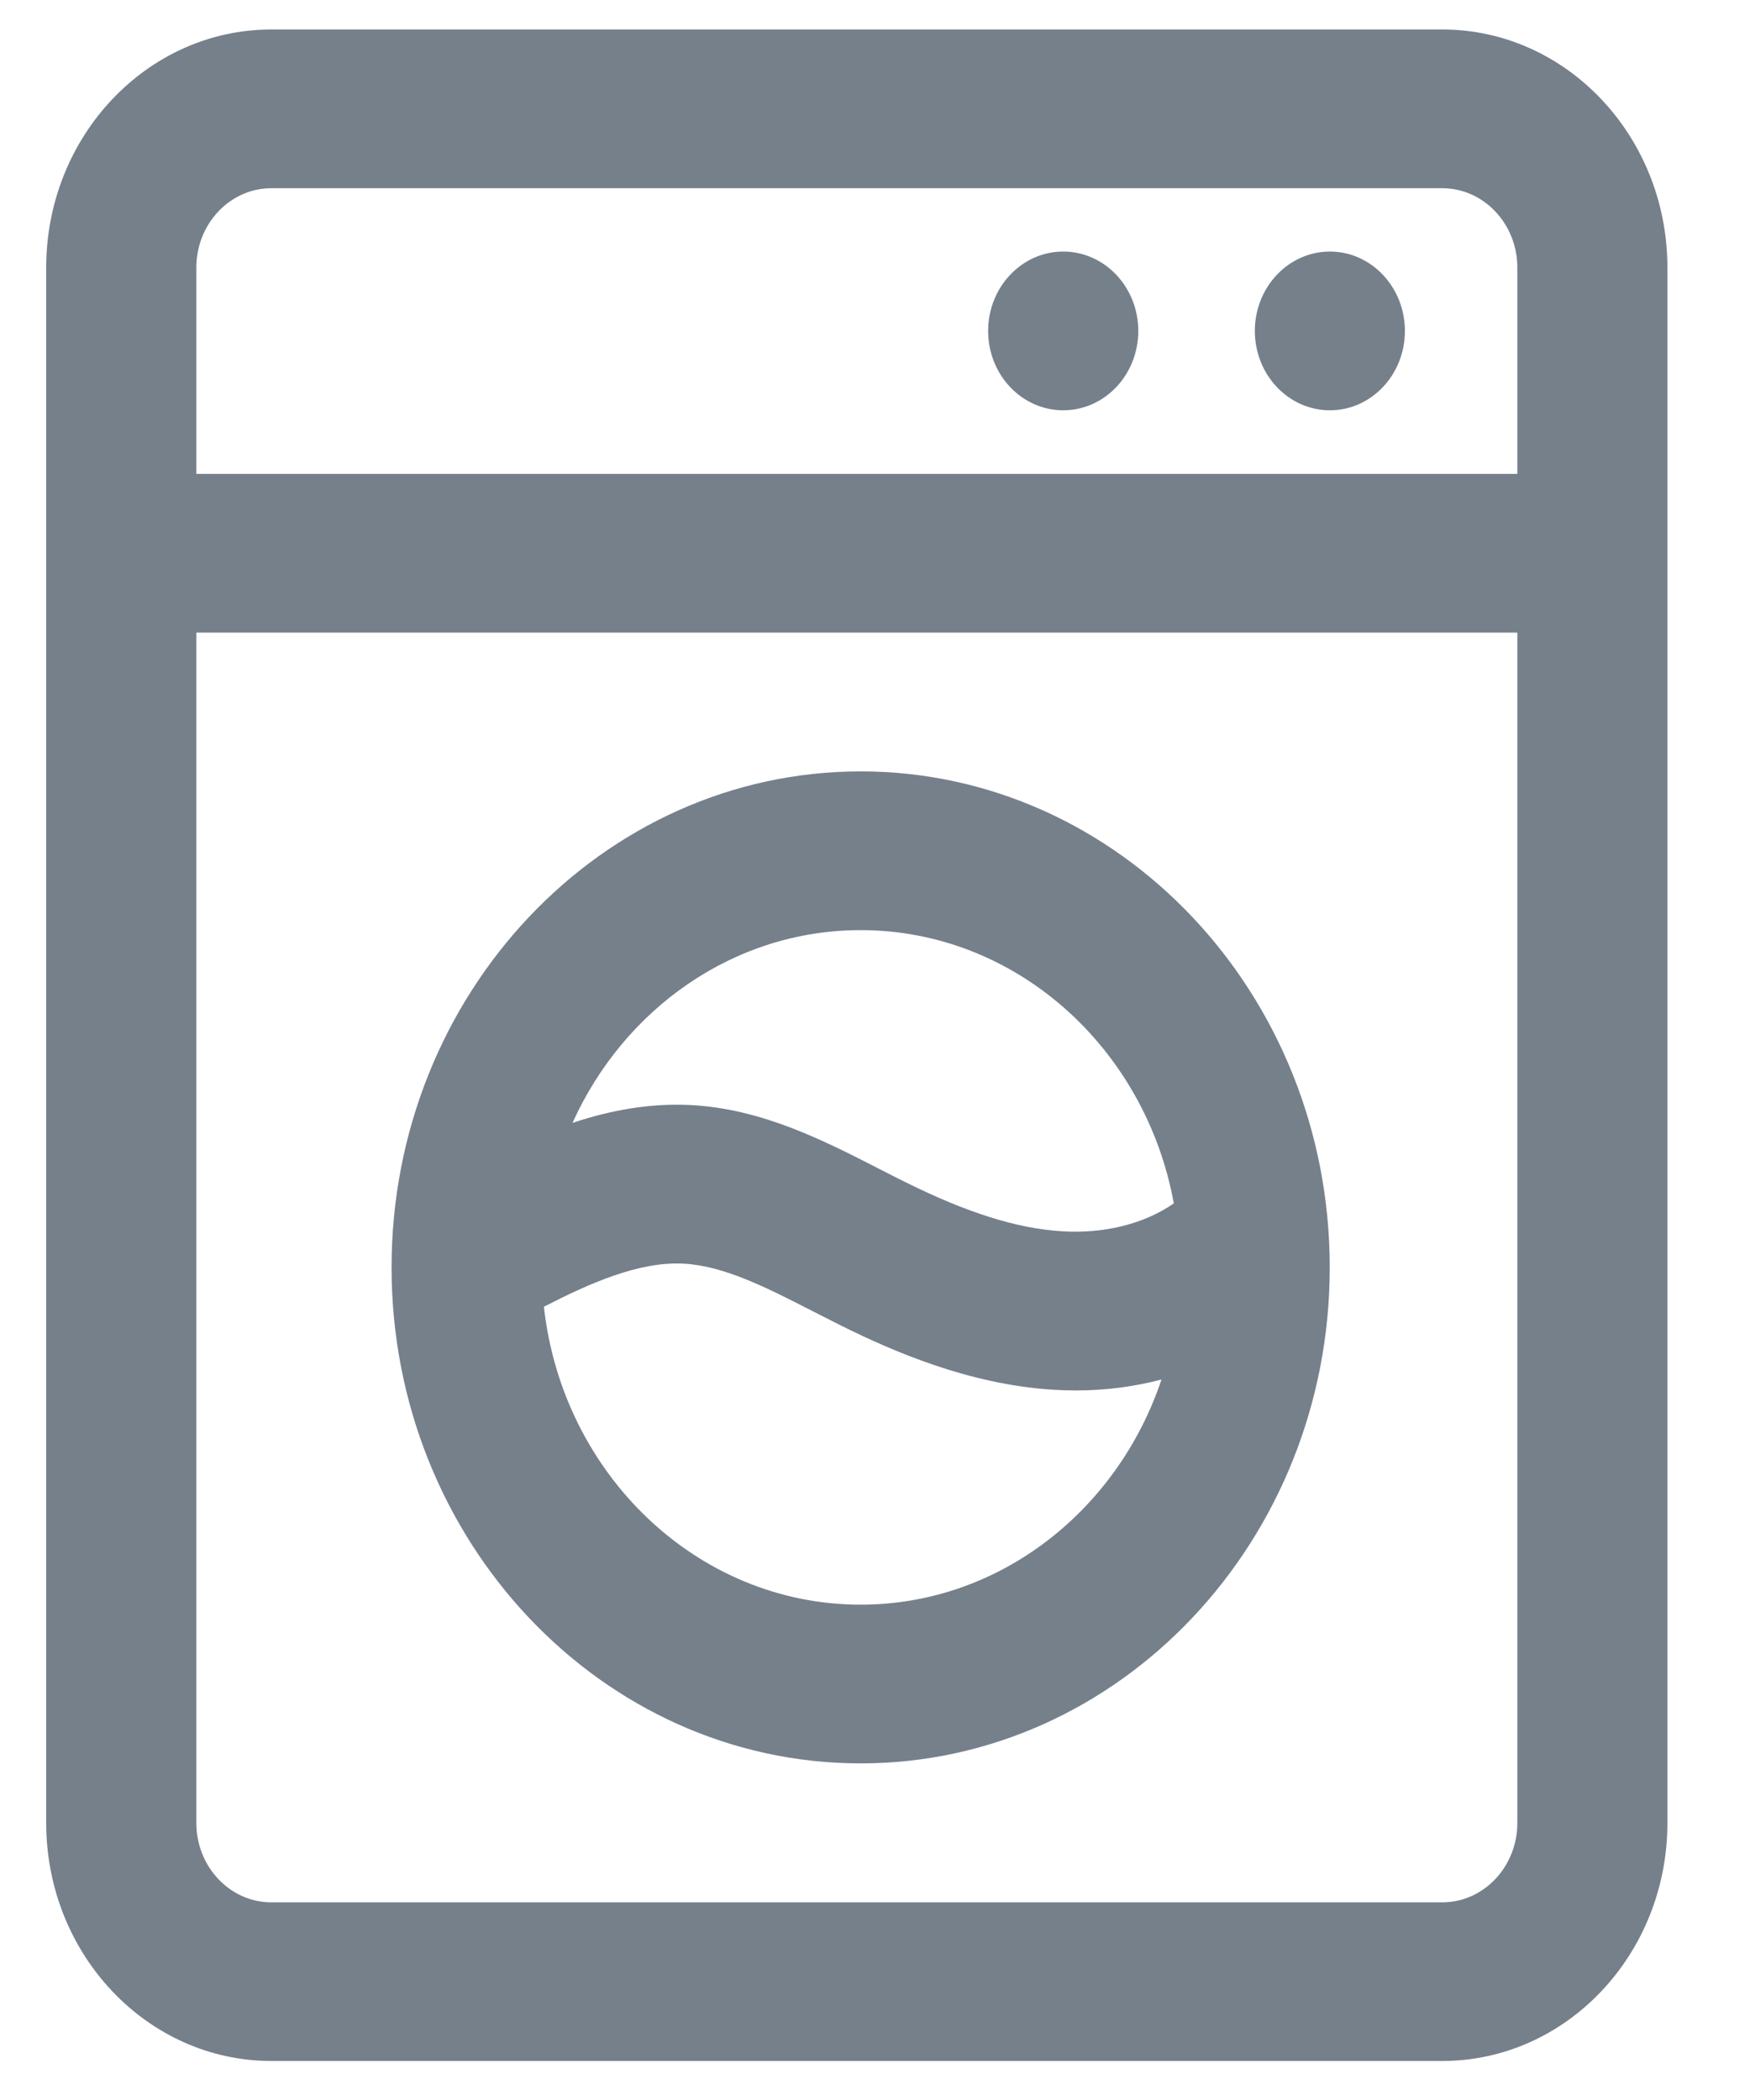 <svg width="20" height="24" viewBox="0 0 20 24" fill="none" xmlns="http://www.w3.org/2000/svg">
<path d="M9.836 20.153C12.792 20.153 15.197 17.61 15.197 14.485C15.197 11.359 12.792 8.816 9.836 8.816C6.88 8.816 4.475 11.359 4.475 14.485C4.475 17.61 6.88 20.153 9.836 20.153ZM9.836 10.63C11.61 10.63 13.091 11.976 13.415 13.753C13.075 13.988 12.618 14.103 12.13 14.071C11.62 14.039 11.055 13.861 10.351 13.512C10.246 13.46 10.141 13.407 10.037 13.353C9.417 13.036 8.716 12.676 7.909 12.63C7.427 12.603 6.969 12.691 6.543 12.833C7.129 11.532 8.385 10.63 9.836 10.63ZM7.818 14.442C8.279 14.468 8.769 14.719 9.288 14.985C9.4 15.042 9.511 15.099 9.623 15.155C10.193 15.437 11.063 15.82 12.025 15.882C12.115 15.888 12.205 15.891 12.294 15.891C12.633 15.891 12.962 15.848 13.274 15.766C12.773 17.263 11.421 18.339 9.836 18.339C7.97 18.339 6.427 16.848 6.216 14.934C6.742 14.664 7.307 14.413 7.818 14.442Z" fill="#75808B"/>
<path d="M15.199 4.689C15.672 4.689 16.056 4.283 16.056 3.782C16.056 3.282 15.672 2.875 15.199 2.875C14.725 2.875 14.341 3.282 14.341 3.782C14.341 4.283 14.725 4.689 15.199 4.689Z" fill="#75808B"/>
<path d="M16.483 0.337H3.101C1.682 0.337 0.528 1.558 0.528 3.058V20.834C0.528 22.334 1.682 23.554 3.101 23.554H16.483C17.902 23.554 19.056 22.334 19.056 20.834V3.058C19.056 1.558 17.902 0.337 16.483 0.337ZM17.341 20.834C17.341 21.334 16.956 21.741 16.483 21.741H3.101C2.628 21.741 2.244 21.334 2.244 20.834V7.23H17.341V20.834ZM17.341 5.416H2.244V3.058C2.244 2.558 2.628 2.151 3.101 2.151H16.483C16.956 2.151 17.341 2.558 17.341 3.058V5.416Z" fill="#75808B"/>
<path d="M12.151 4.689C12.625 4.689 13.009 4.283 13.009 3.782C13.009 3.282 12.625 2.875 12.151 2.875C11.677 2.875 11.293 3.282 11.293 3.782C11.293 4.283 11.677 4.689 12.151 4.689Z" fill="#75808B"/>
</svg>
